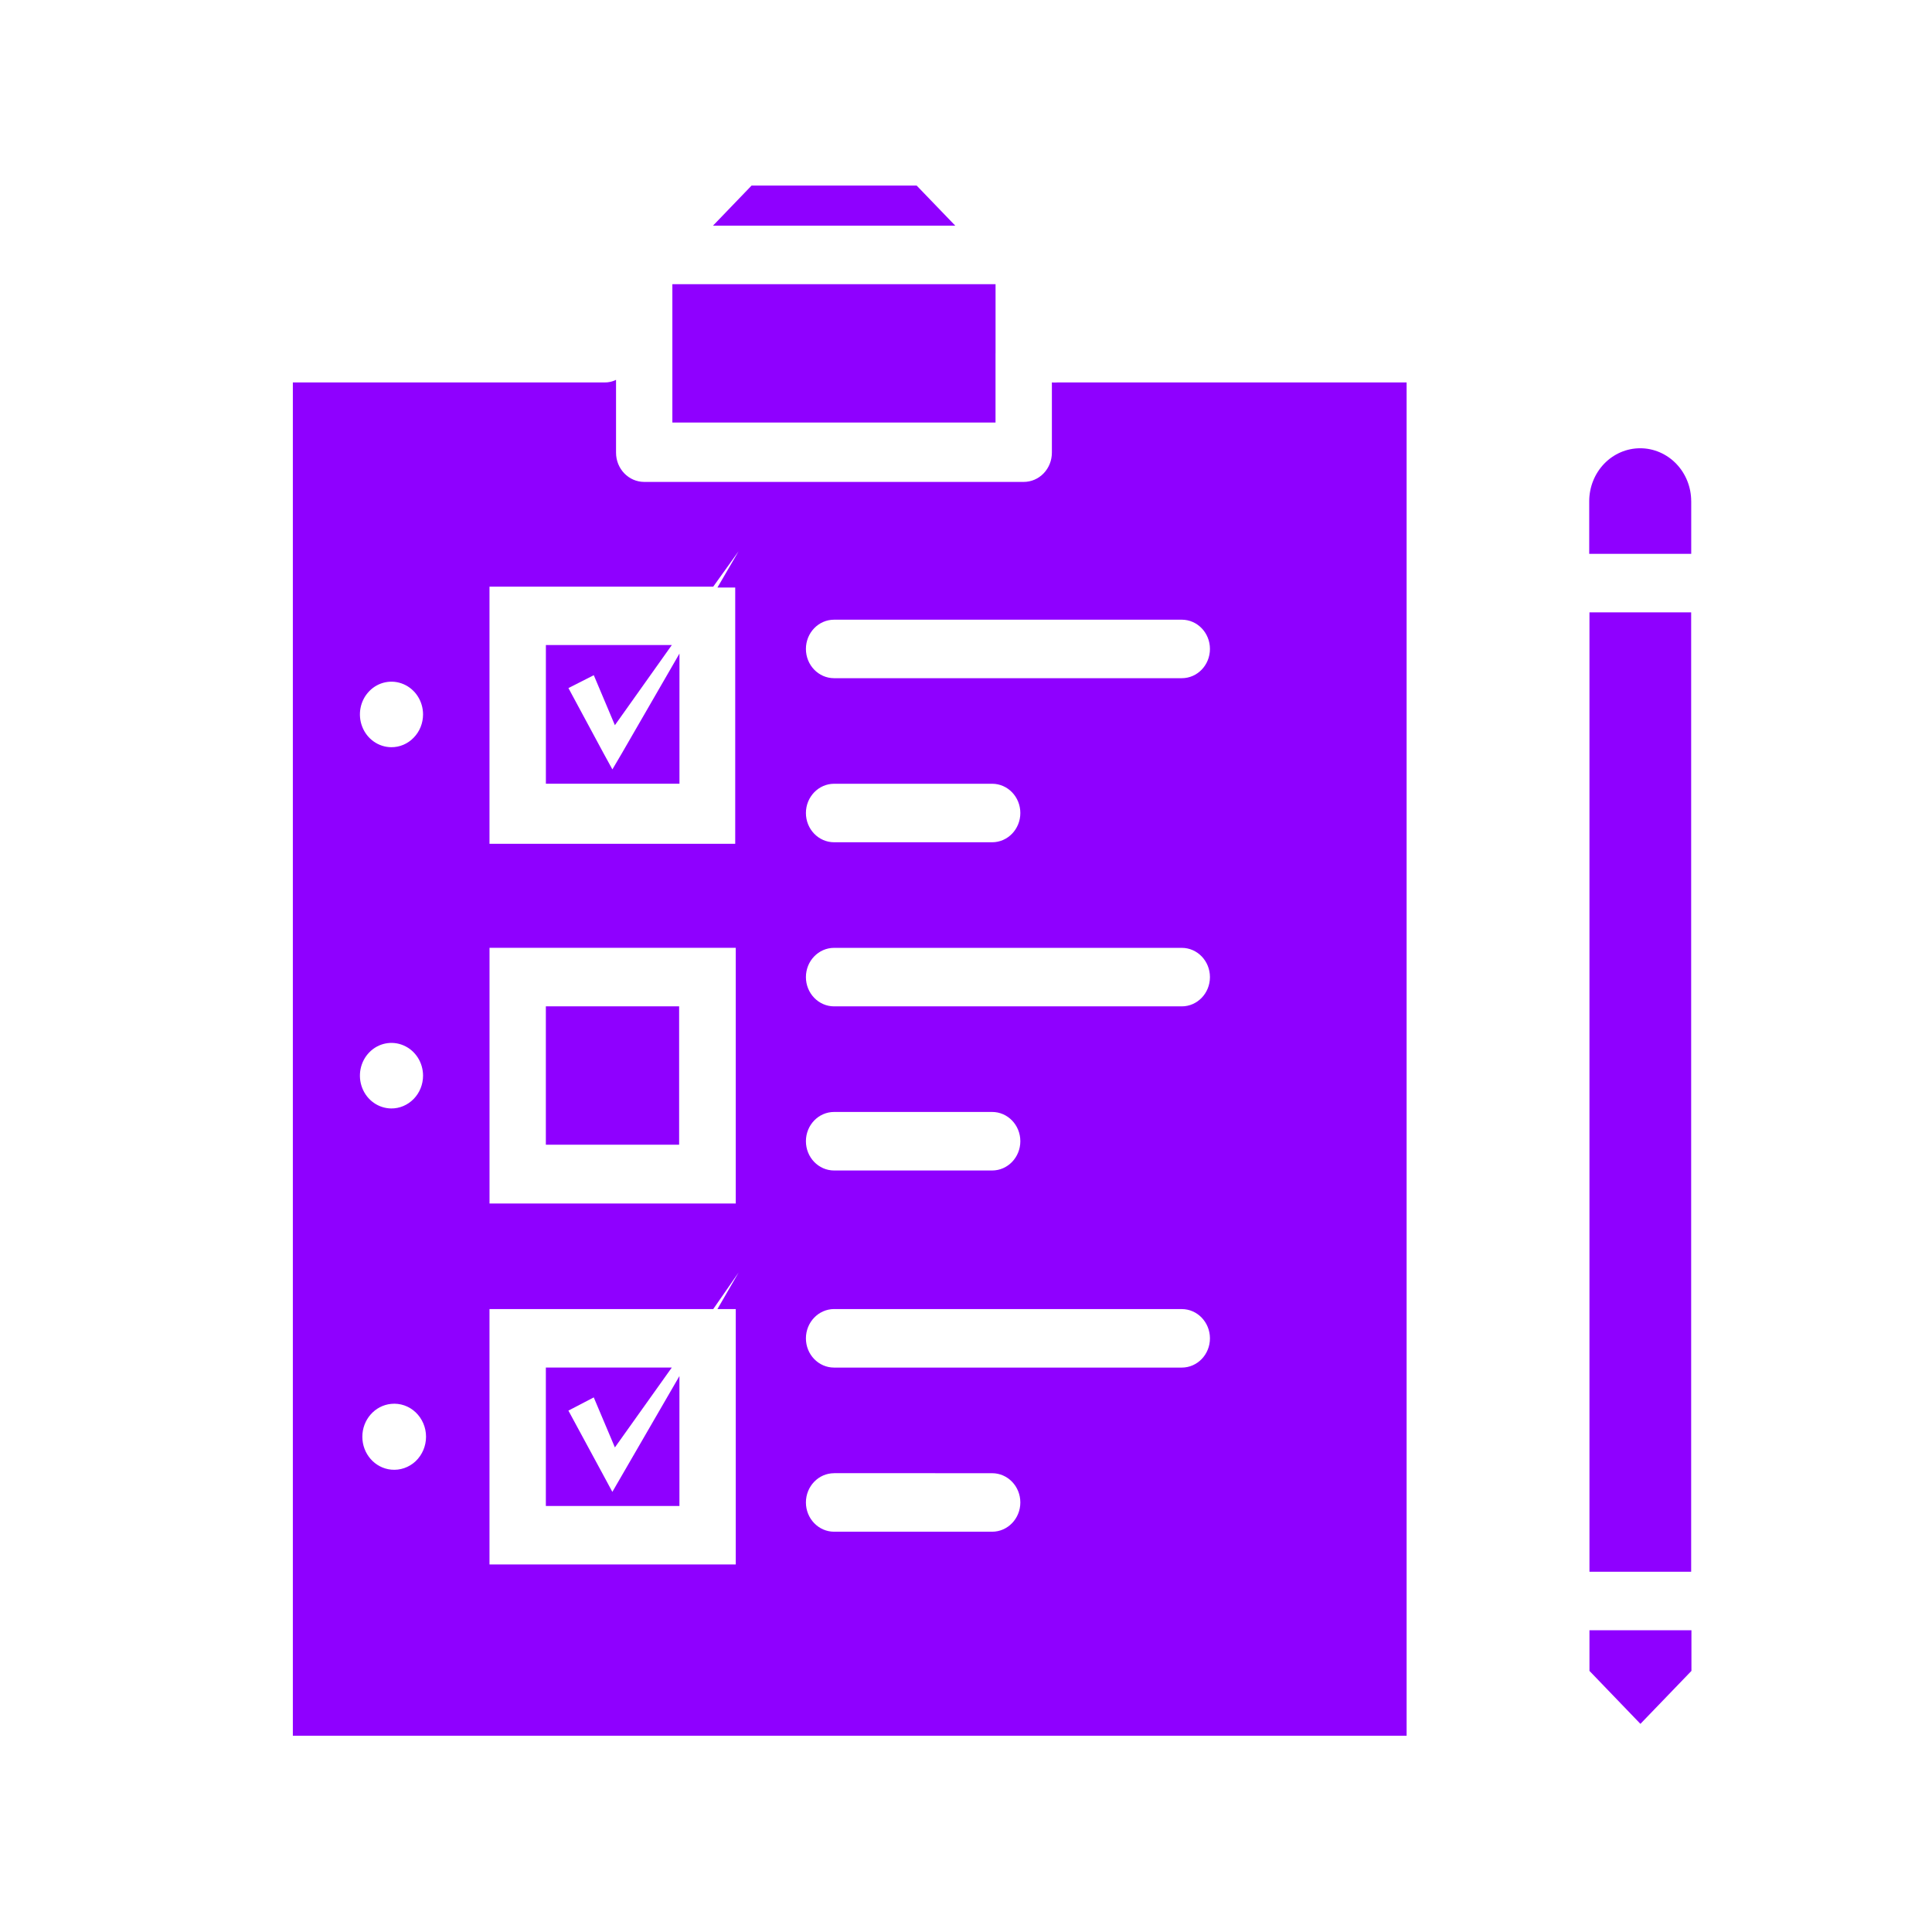 <?xml version="1.0" encoding="utf-8"?>
<!-- Generator: Adobe Illustrator 16.0.0, SVG Export Plug-In . SVG Version: 6.00 Build 0)  -->
<!DOCTYPE svg PUBLIC "-//W3C//DTD SVG 1.1//EN" "http://www.w3.org/Graphics/SVG/1.1/DTD/svg11.dtd">
<svg version="1.1" id="Layer_1" xmlns="http://www.w3.org/2000/svg" xmlns:xlink="http://www.w3.org/1999/xlink" x="0px" y="0px"
	 width="64px" height="64px" viewBox="0 0 64 64" enable-background="new 0 0 64 64" xml:space="preserve">
<g>
	<path fill="#8F00FF" d="M54.334,14.849c-0.449,0-0.879,0.185-1.195,0.514s-0.494,0.775-0.494,1.24v1.744h3.379v-1.744h-0.001
		c0-0.465-0.178-0.911-0.495-1.24C55.211,15.034,54.781,14.849,54.334,14.849L54.334,14.849z"/>
	<path fill="#8F00FF" d="M52.653,20.285h3.369v31.781h-3.369V20.285z"/>
	<path fill="#8F00FF" d="M52.653,54.004v1.347l1.688,1.754l1.69-1.754v-1.347H52.653z"/>
	<path fill="#8F00FF" d="M18.082,33.336h4.415v4.584h-4.415V33.336z"/>
	<path fill="#8F00FF" d="M24.896,6.148l-1.278,1.328h8.027l-1.279-1.328H24.896z"/>
	<path fill="#8F00FF" d="M32.979,11.701V9.414H22.273v4.583h10.705V11.701z"/>
	<path fill="#8F00FF" d="M20.285,49.42l-0.308-0.571l-1.148-2.121l0.84-0.437l0.7,1.657l1.885-2.646h-4.172v4.585h4.425v-4.303
		l-1.913,3.303L20.285,49.42z"/>
	<path fill="#8F00FF" d="M22.508,21.651l-1.914,3.313l-0.308,0.523l-0.308-0.562l-1.148-2.132l0.84-0.426l0.699,1.656l1.886-2.655
		h-4.172v4.593h4.425V21.651z"/>
	<path fill="#8F00FF" d="M20.023,12.669H9.701V57.5h36.895V12.669H35.032c-0.062,0.005-0.124,0.005-0.187,0v2.326
		c0,0.257-0.098,0.503-0.273,0.685c-0.175,0.182-0.412,0.284-0.66,0.284H21.341c-0.516,0-0.934-0.434-0.934-0.969v-2.412
		c-0.119,0.059-0.251,0.089-0.382,0.086H20.023z M16.216,31.398h8.157v8.469h-8.157V31.398z M12.959,48.684
		c-0.542-0.053-0.956-0.524-0.956-1.091c0-0.563,0.414-1.036,0.956-1.088c0.295-0.03,0.589,0.071,0.809,0.279
		c0.219,0.208,0.345,0.501,0.345,0.809c0,0.31-0.126,0.603-0.345,0.812C13.548,48.611,13.254,48.713,12.959,48.684L12.959,48.684z
		 M12.959,36.719c-0.422-0.005-0.801-0.271-0.959-0.677c-0.159-0.405-0.068-0.872,0.232-1.18c0.299-0.309,0.748-0.399,1.137-0.231
		c0.391,0.168,0.645,0.563,0.645,1.002c0,0.29-0.111,0.567-0.311,0.771C13.506,36.607,13.237,36.722,12.959,36.719L12.959,36.719z
		 M12.959,24.752c-0.422-0.004-0.801-0.271-0.959-0.677c-0.159-0.405-0.068-0.871,0.232-1.179c0.299-0.309,0.748-0.399,1.137-0.231
		c0.391,0.168,0.645,0.564,0.645,1.001c0,0.29-0.111,0.567-0.311,0.771C13.506,24.642,13.237,24.755,12.959,24.752z M24.373,43.365
		v8.459l-8.158,0.001v-8.46h7.412l0.84-1.211l-0.701,1.211H24.373z M27.631,20.528h11.517c0.515,0,0.933,0.434,0.933,0.969
		c0,0.536-0.418,0.969-0.933,0.969H27.631c-0.516,0-0.934-0.434-0.934-0.969C26.697,20.962,27.115,20.528,27.631,20.528
		L27.631,20.528z M27.631,25.963l5.235,0c0.516,0,0.934,0.434,0.934,0.969c0,0.535-0.418,0.969-0.934,0.969h-5.235
		c-0.516,0-0.934-0.434-0.934-0.969C26.697,26.398,27.115,25.964,27.631,25.963L27.631,25.963z M27.631,31.399h11.517
		c0.515,0,0.933,0.434,0.933,0.969s-0.418,0.969-0.933,0.969H27.631c-0.516,0-0.934-0.434-0.934-0.969S27.115,31.399,27.631,31.399
		L27.631,31.399z M27.631,36.835h5.235c0.516,0,0.934,0.434,0.934,0.969s-0.418,0.97-0.934,0.97h-5.235
		c-0.516,0-0.934-0.435-0.934-0.97S27.115,36.835,27.631,36.835L27.631,36.835z M27.631,43.364l11.517,0.001
		c0.515,0,0.933,0.435,0.933,0.97s-0.418,0.968-0.933,0.968H27.631c-0.516,0-0.934-0.433-0.934-0.968S27.115,43.365,27.631,43.364
		L27.631,43.364z M27.631,48.8l5.235,0.002c0.516,0,0.934,0.434,0.934,0.969c0,0.534-0.418,0.969-0.934,0.969h-5.235
		c-0.516,0-0.934-0.435-0.934-0.969c0-0.535,0.418-0.969,0.934-0.969V48.8z M23.627,19.433l0.84-1.172l-0.701,1.202h0.589v8.488
		h-8.14v-8.518H23.627z"/>
</g>
</svg>
